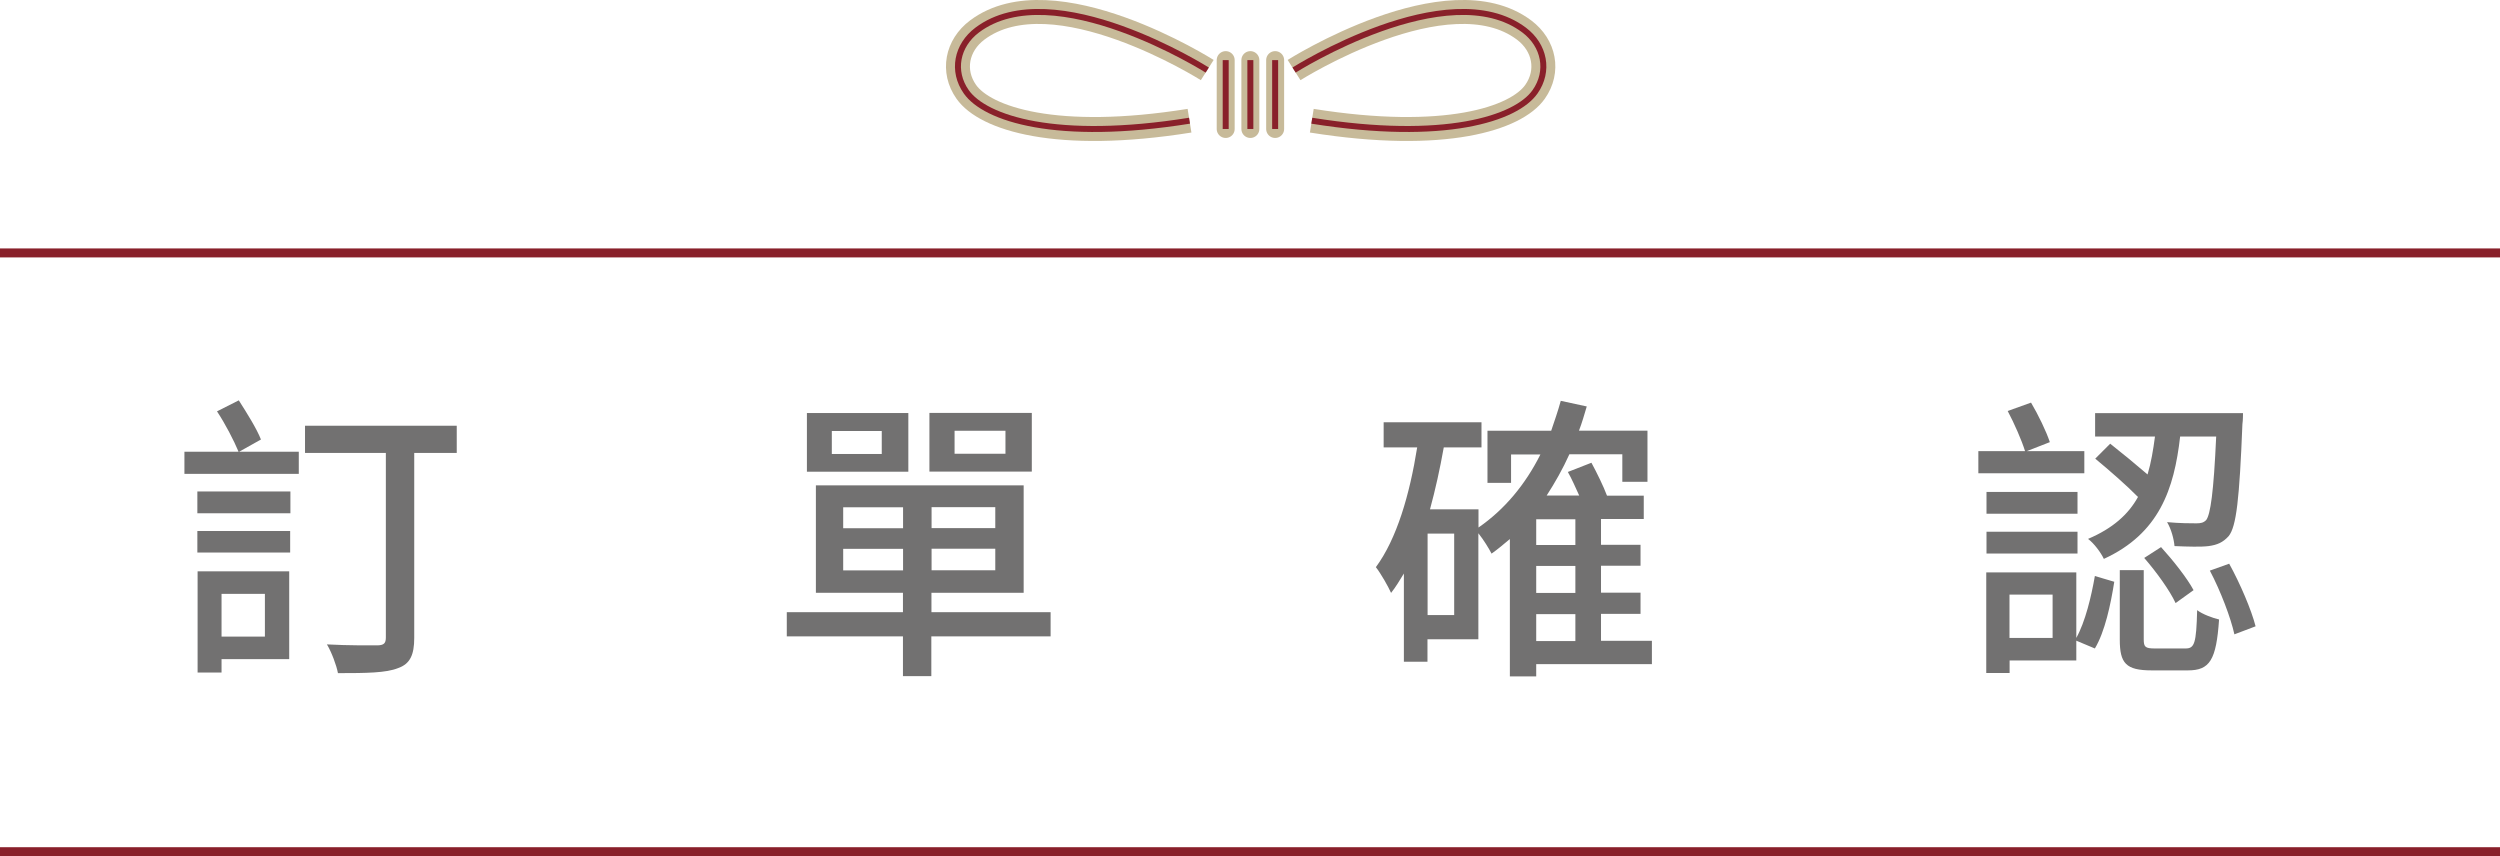 <?xml version="1.0" encoding="UTF-8"?>
<svg id="b" data-name="圖層 2" xmlns="http://www.w3.org/2000/svg" width="208.76" height="71.49" viewBox="0 0 208.76 71.49">
  <g id="c" data-name="圖層 1">
    <g>
      <line x1="208.76" y1="71.12" x2="0" y2="71.12" style="fill: none; stroke: #89202a; stroke-miterlimit: 10; stroke-width: .75px;"/>
      <line x1="208.76" y1="21.12" x2="0" y2="21.12" style="fill: none; stroke: #89202a; stroke-miterlimit: 10; stroke-width: .75px;"/>
      <g>
        <path d="M100.81,5.85s-12.84-8.13-19.21-3.34c-1.7,1.28-2.13,3.43-.91,5.16,1.57,2.23,7.52,4.19,18.64,2.41" style="fill: none; stroke: #c7ba99; stroke-miterlimit: 10; stroke-width: 2px;"/>
        <path d="M108.06,5.85s12.84-8.13,19.21-3.34c1.7,1.28,2.13,3.43,.91,5.16-1.57,2.23-7.52,4.19-18.64,2.41" style="fill: none; stroke: #c7ba99; stroke-miterlimit: 10; stroke-width: 2px;"/>
        <path d="M108.06,5.85s12.84-8.13,19.21-3.34c1.7,1.28,2.13,3.43,.91,5.16-1.57,2.23-7.52,4.19-18.64,2.41" style="fill: none; stroke: #89202a; stroke-miterlimit: 10; stroke-width: .5px;"/>
        <line x1="104.41" y1="5.02" x2="104.41" y2="10.77" style="fill: none; stroke: #c7ba99; stroke-linecap: round; stroke-linejoin: round; stroke-width: 1.5px;"/>
        <line x1="106.48" y1="5.02" x2="106.48" y2="10.77" style="fill: none; stroke: #c7ba99; stroke-linecap: round; stroke-linejoin: round; stroke-width: 1.5px;"/>
        <line x1="102.35" y1="5.02" x2="102.35" y2="10.77" style="fill: none; stroke: #c7ba99; stroke-linecap: round; stroke-linejoin: round; stroke-width: 1.5px;"/>
        <path d="M100.81,5.85s-12.84-8.13-19.21-3.34c-1.7,1.28-2.13,3.43-.91,5.16,1.57,2.23,7.52,4.19,18.64,2.41" style="fill: none; stroke: #89202a; stroke-miterlimit: 10; stroke-width: .5px;"/>
        <g>
          <line x1="104.41" y1="5.02" x2="104.41" y2="10.77" style="fill: none; stroke: #89202a; stroke-miterlimit: 10; stroke-width: .5px;"/>
          <line x1="106.48" y1="5.02" x2="106.48" y2="10.77" style="fill: none; stroke: #89202a; stroke-miterlimit: 10; stroke-width: .5px;"/>
          <line x1="102.35" y1="5.02" x2="102.35" y2="10.77" style="fill: none; stroke: #89202a; stroke-miterlimit: 10; stroke-width: .5px;"/>
        </g>
      </g>
      <g>
        <path d="M19.98,37.72h4.97v1.85H15.4v-1.85h4.52c-.38-.92-1.12-2.35-1.8-3.37l1.82-.92c.67,1.05,1.5,2.37,1.85,3.27l-1.82,1.02Zm-3.5,3.32h7.77v1.82h-7.77v-1.82Zm0,3.3h7.75v1.8h-7.75v-1.8Zm7.67,10.7h-5.65v1.12h-2v-8.45h7.65v7.32Zm-5.65-5.45v3.57h3.62v-3.57h-3.62Zm19.64-11.77h-3.55v15.45c0,1.42-.35,2.17-1.35,2.52-1,.4-2.62,.42-5.02,.42-.12-.65-.53-1.75-.92-2.4,1.82,.1,3.7,.08,4.25,.08,.5-.02,.67-.17,.67-.65v-15.42h-6.75v-2.27h12.67v2.27Z" style="fill: #727171;"/>
        <path d="M87.72,53.14h-9.95v3.32h-2.37v-3.32h-9.7v-2.02h9.7v-1.62h-7.27v-8.97h17.35v8.97h-7.7v1.62h9.95v2.02Zm-11.87-13.75h-8.47v-4.9h8.47v4.9Zm-2.22-3.4h-4.17v1.92h4.17v-1.92Zm-3.22,8.12h5v-1.75h-5v1.75Zm5,3.52v-1.8h-5v1.8h5Zm10.75-8.25h-8.55v-4.9h8.55v4.9Zm-3.05,2.97h-5.32v1.75h5.32v-1.75Zm0,3.47h-5.32v1.8h5.32v-1.8Zm.85-9.85h-4.25v1.92h4.25v-1.92Z" style="fill: #727171;"/>
        <path d="M137.95,55.46h-9.67v1.02h-2.2v-11.47c-.5,.42-1,.85-1.53,1.22-.2-.4-.67-1.17-1.1-1.7v8.85h-4.25v1.88h-1.97v-7.37c-.35,.57-.67,1.12-1.07,1.62-.22-.5-.85-1.62-1.27-2.15,1.75-2.37,2.82-6.05,3.45-10h-2.8v-2.1h8.17v2.1h-3.15c-.32,1.8-.7,3.52-1.15,5.17h4.05v1.52c2.17-1.5,3.9-3.57,5.17-6.1h-2.45v2.37h-1.97v-4.35h5.32c.27-.8,.57-1.65,.8-2.5l2.17,.47c-.2,.67-.4,1.38-.65,2.02h5.72v4.27h-2.1v-2.3h-4.42c-.55,1.22-1.2,2.37-1.9,3.45h2.72c-.3-.65-.62-1.4-.95-1.97l1.97-.77c.47,.87,1,1.95,1.3,2.75h3.07v1.95h-3.57v2.15h3.3v1.75h-3.3v2.25h3.3v1.77h-3.3v2.25h4.25v1.92Zm-16.52-10.9h-2.22v6.8h2.22v-6.8Zm10.12-1.2h-3.27v2.15h3.27v-2.15Zm0,3.9h-3.27v2.25h3.27v-2.25Zm-3.27,6.27h3.27v-2.25h-3.27v2.25Z" style="fill: #727171;"/>
        <path d="M174.05,39.52h-8.85v-1.85h3.9c-.28-.9-.9-2.32-1.45-3.35l1.95-.7c.62,1.05,1.27,2.4,1.57,3.3l-1.92,.75h4.8v1.85Zm-.67,13.75c.75-1.35,1.25-3.45,1.55-5.17l1.62,.48c-.3,1.9-.78,4.17-1.62,5.57l-1.55-.65v1.65h-5.57v1.05h-1.95v-8.4h7.52v5.47Zm.1-10.37h-7.6v-1.82h7.6v1.82Zm-7.6,1.5h7.6v1.82h-7.6v-1.82Zm5.52,5.25h-3.6v3.62h3.6v-3.62Zm10.65-13.2c-.5,4.4-1.75,8.1-6.37,10.22-.25-.53-.82-1.3-1.32-1.67,2.07-.88,3.37-2.05,4.17-3.5-.95-.97-2.42-2.25-3.57-3.2l1.25-1.25c.95,.75,2.17,1.75,3.12,2.57,.3-1,.47-2.05,.62-3.17h-5v-1.95h12.35s0,.62-.05,.92c-.25,6.25-.5,8.55-1.15,9.35-.48,.53-.95,.73-1.67,.83-.62,.08-1.72,.05-2.85,0-.05-.58-.27-1.42-.62-2,1.05,.1,2.05,.1,2.45,.1,.37,0,.6-.05,.82-.28,.35-.47,.62-2.3,.83-6.97h-3Zm.45,17.7c.75,0,.9-.42,.97-3.2,.42,.33,1.28,.65,1.83,.78-.23,3.4-.78,4.25-2.6,4.25h-3.02c-2.17,0-2.67-.6-2.67-2.57v-5.8h2v5.77c0,.65,.12,.77,.95,.77h2.55Zm-2.05-8.47c1.02,1.12,2.2,2.62,2.72,3.6l-1.5,1.08c-.48-1.05-1.62-2.62-2.62-3.77l1.4-.9Zm5.7,1.4c.92,1.67,1.85,3.85,2.2,5.22l-1.77,.67c-.3-1.37-1.15-3.62-2.05-5.32l1.62-.58Z" style="fill: #727171;"/>
      </g>
    </g>
  </g>
</svg>
